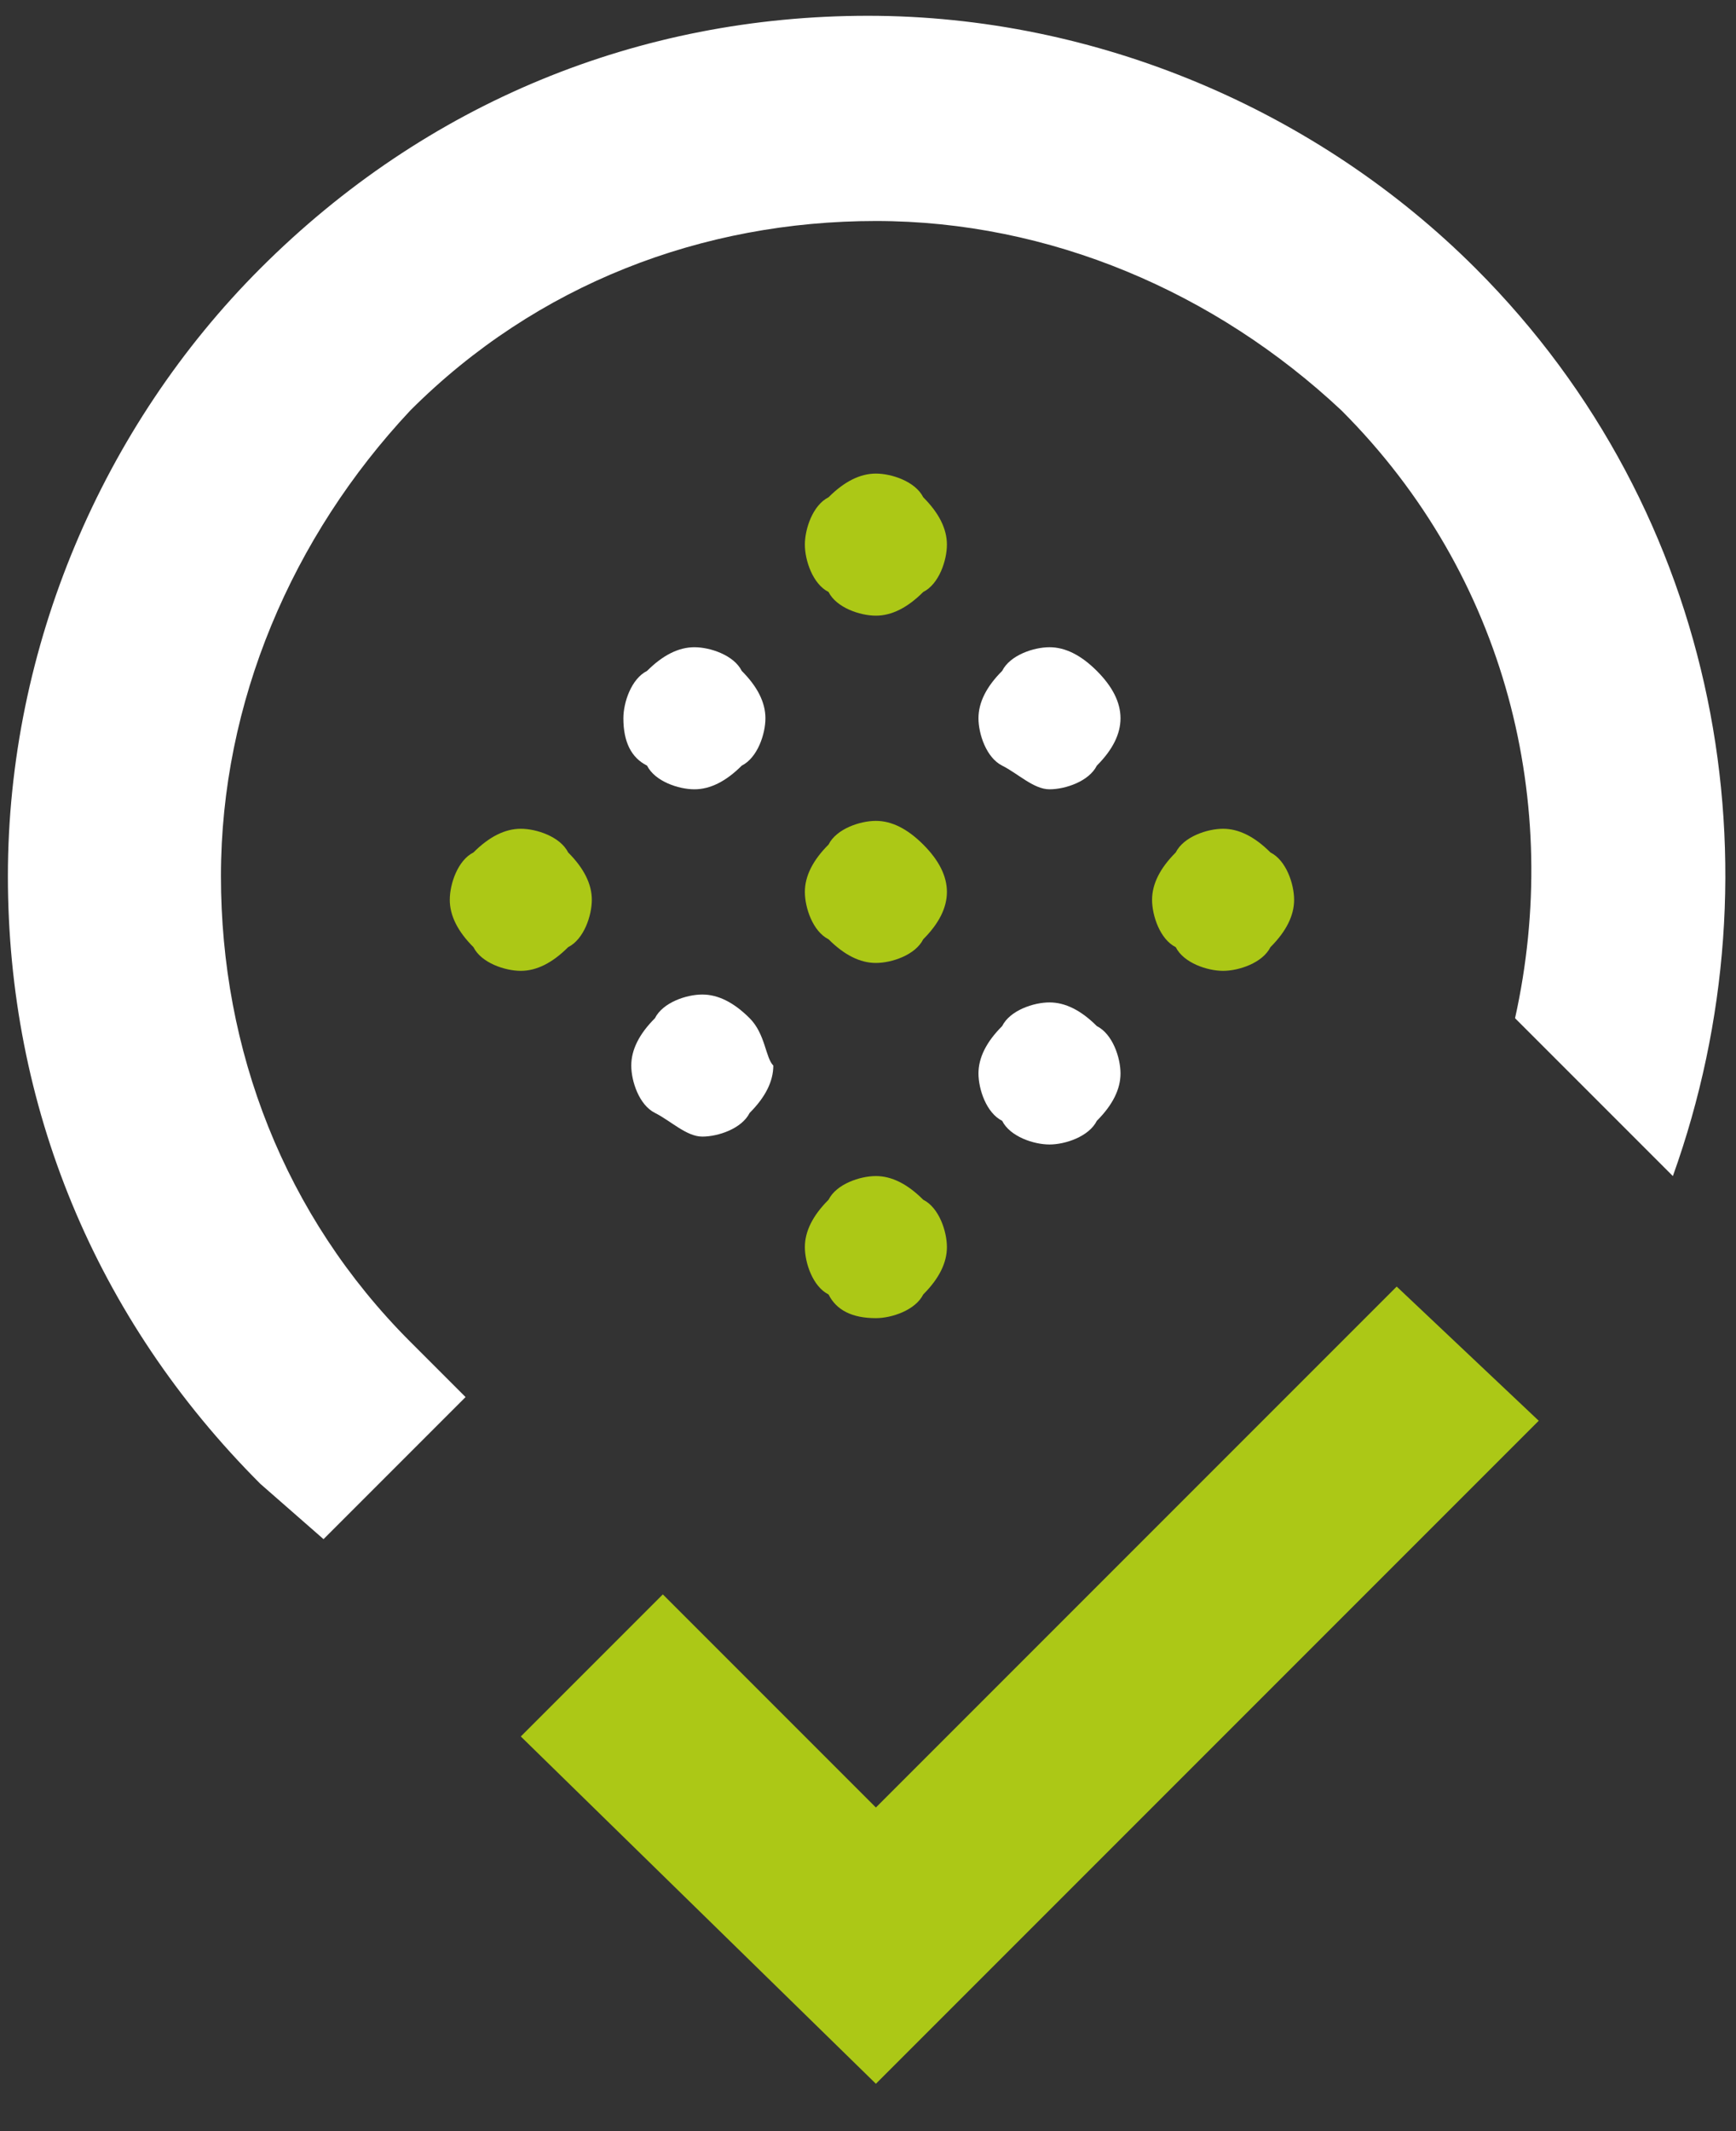 <svg width="22" height="27" viewBox="0 0 22 27" fill="none" xmlns="http://www.w3.org/2000/svg">
<rect x="0" y="0" width="22" height="27" fill="#333333" stroke="none"/>
<path d="M4.1 19.5L5.9 17.7L5.2 17C3.6 15.4 2.8 13.3 2.8 11.1C2.8 8.9 3.7 6.8 5.2 5.2C6.8 3.6 8.9 2.8 11.1 2.8C13.3 2.8 15.4 3.7 17 5.2C19.1 7.3 19.8 10.2 19.2 12.9L21.2 14.9C22.6 11 21.8 6.5 18.7 3.4C16.7 1.4 13.9 0.2 11 0.2C8.1 0.2 5.4 1.3 3.3 3.4C1.3 5.4 0.1 8.2 0.1 11.1C0.1 14 1.2 16.7 3.3 18.8L4.1 19.5Z" fill="white"/>
<path d="M11.1 26.4L6.6 22L8.4 20.2L11.1 22.9L17.7 16.3L19.5 18L11.1 26.4Z" fill="#ACC816"/>
<path fill-rule="evenodd" clip-rule="evenodd" d="M10.2 6.9C10.2 6.7 10.3 6.4 10.5 6.3C10.7 6.1 10.9 6 11.1 6C11.3 6 11.6 6.1 11.7 6.3C11.9 6.5 12 6.7 12 6.9C12 7.1 11.9 7.4 11.7 7.5C11.5 7.7 11.3 7.8 11.1 7.8C10.9 7.8 10.6 7.7 10.5 7.5C10.3 7.4 10.2 7.1 10.2 6.9ZM5.7 11.4C5.7 11.2 5.8 10.9 6 10.8C6.2 10.6 6.4 10.5 6.6 10.5C6.8 10.5 7.1 10.6 7.2 10.8C7.4 11 7.5 11.2 7.5 11.4C7.5 11.6 7.4 11.9 7.2 12C7 12.2 6.8 12.3 6.6 12.3C6.4 12.3 6.1 12.2 6 12C5.8 11.8 5.7 11.6 5.7 11.4ZM15.5 12.3C15.7 12.3 16 12.2 16.1 12C16.3 11.8 16.4 11.6 16.4 11.4C16.4 11.2 16.3 10.9 16.1 10.8C15.9 10.6 15.7 10.5 15.5 10.5C15.3 10.5 15 10.6 14.9 10.8C14.7 11 14.6 11.2 14.6 11.4C14.6 11.6 14.7 11.9 14.9 12C15 12.2 15.3 12.3 15.5 12.3ZM11.1 16.7C11.3 16.7 11.6 16.6 11.7 16.4C11.9 16.2 12 16 12 15.8C12 15.6 11.9 15.3 11.7 15.2C11.5 15 11.3 14.9 11.1 14.9C10.9 14.9 10.6 15 10.5 15.2C10.3 15.4 10.2 15.6 10.2 15.8C10.2 16 10.3 16.3 10.5 16.4C10.6 16.6 10.8 16.7 11.1 16.7ZM11.7 10.7C11.5 10.5 11.3 10.4 11.1 10.4C10.9 10.4 10.6 10.5 10.5 10.7C10.3 10.9 10.2 11.1 10.2 11.3C10.2 11.5 10.3 11.8 10.5 11.9C10.7 12.1 10.9 12.2 11.1 12.2C11.3 12.2 11.6 12.1 11.7 11.9C11.9 11.7 12 11.5 12 11.3C12 11.1 11.9 10.9 11.7 10.7Z" fill="#ACC816"/>
<path fill-rule="evenodd" clip-rule="evenodd" d="M7.9 9.1C7.9 8.9 8 8.6 8.2 8.5C8.4 8.3 8.6 8.2 8.8 8.2C9 8.2 9.3 8.3 9.4 8.5C9.6 8.7 9.7 8.9 9.7 9.1C9.7 9.3 9.6 9.6 9.4 9.7C9.2 9.9 9 10 8.8 10C8.6 10 8.3 9.9 8.2 9.7C8 9.6 7.9 9.4 7.9 9.1Z" fill="white"/>
<path fill-rule="evenodd" clip-rule="evenodd" d="M13.3 14.5C13.5 14.5 13.8 14.4 13.9 14.2C14.1 14 14.2 13.8 14.2 13.6C14.2 13.4 14.1 13.1 13.9 13C13.7 12.8 13.5 12.7 13.3 12.7C13.1 12.7 12.8 12.8 12.7 13C12.5 13.2 12.4 13.4 12.4 13.6C12.4 13.8 12.5 14.1 12.7 14.2C12.8 14.4 13.1 14.5 13.3 14.5Z" fill="white"/>
<path fill-rule="evenodd" clip-rule="evenodd" d="M9.5 12.9C9.3 12.7 9.1 12.6 8.9 12.6C8.7 12.6 8.4 12.7 8.3 12.9C8.1 13.1 8 13.3 8 13.5C8 13.7 8.1 14 8.3 14.1C8.5 14.2 8.7 14.4 8.9 14.4C9.1 14.4 9.4 14.3 9.5 14.1C9.7 13.9 9.8 13.7 9.8 13.5C9.7 13.4 9.7 13.1 9.5 12.9Z" fill="white"/>
<path fill-rule="evenodd" clip-rule="evenodd" d="M13.9 8.5C13.7 8.3 13.5 8.2 13.3 8.2C13.1 8.2 12.8 8.3 12.7 8.5C12.5 8.7 12.4 8.9 12.4 9.1C12.4 9.3 12.5 9.6 12.7 9.7C12.9 9.8 13.1 10 13.3 10C13.5 10 13.8 9.9 13.9 9.7C14.1 9.5 14.2 9.3 14.2 9.1C14.2 8.9 14.1 8.7 13.9 8.5Z" fill="white"/>
</svg>
